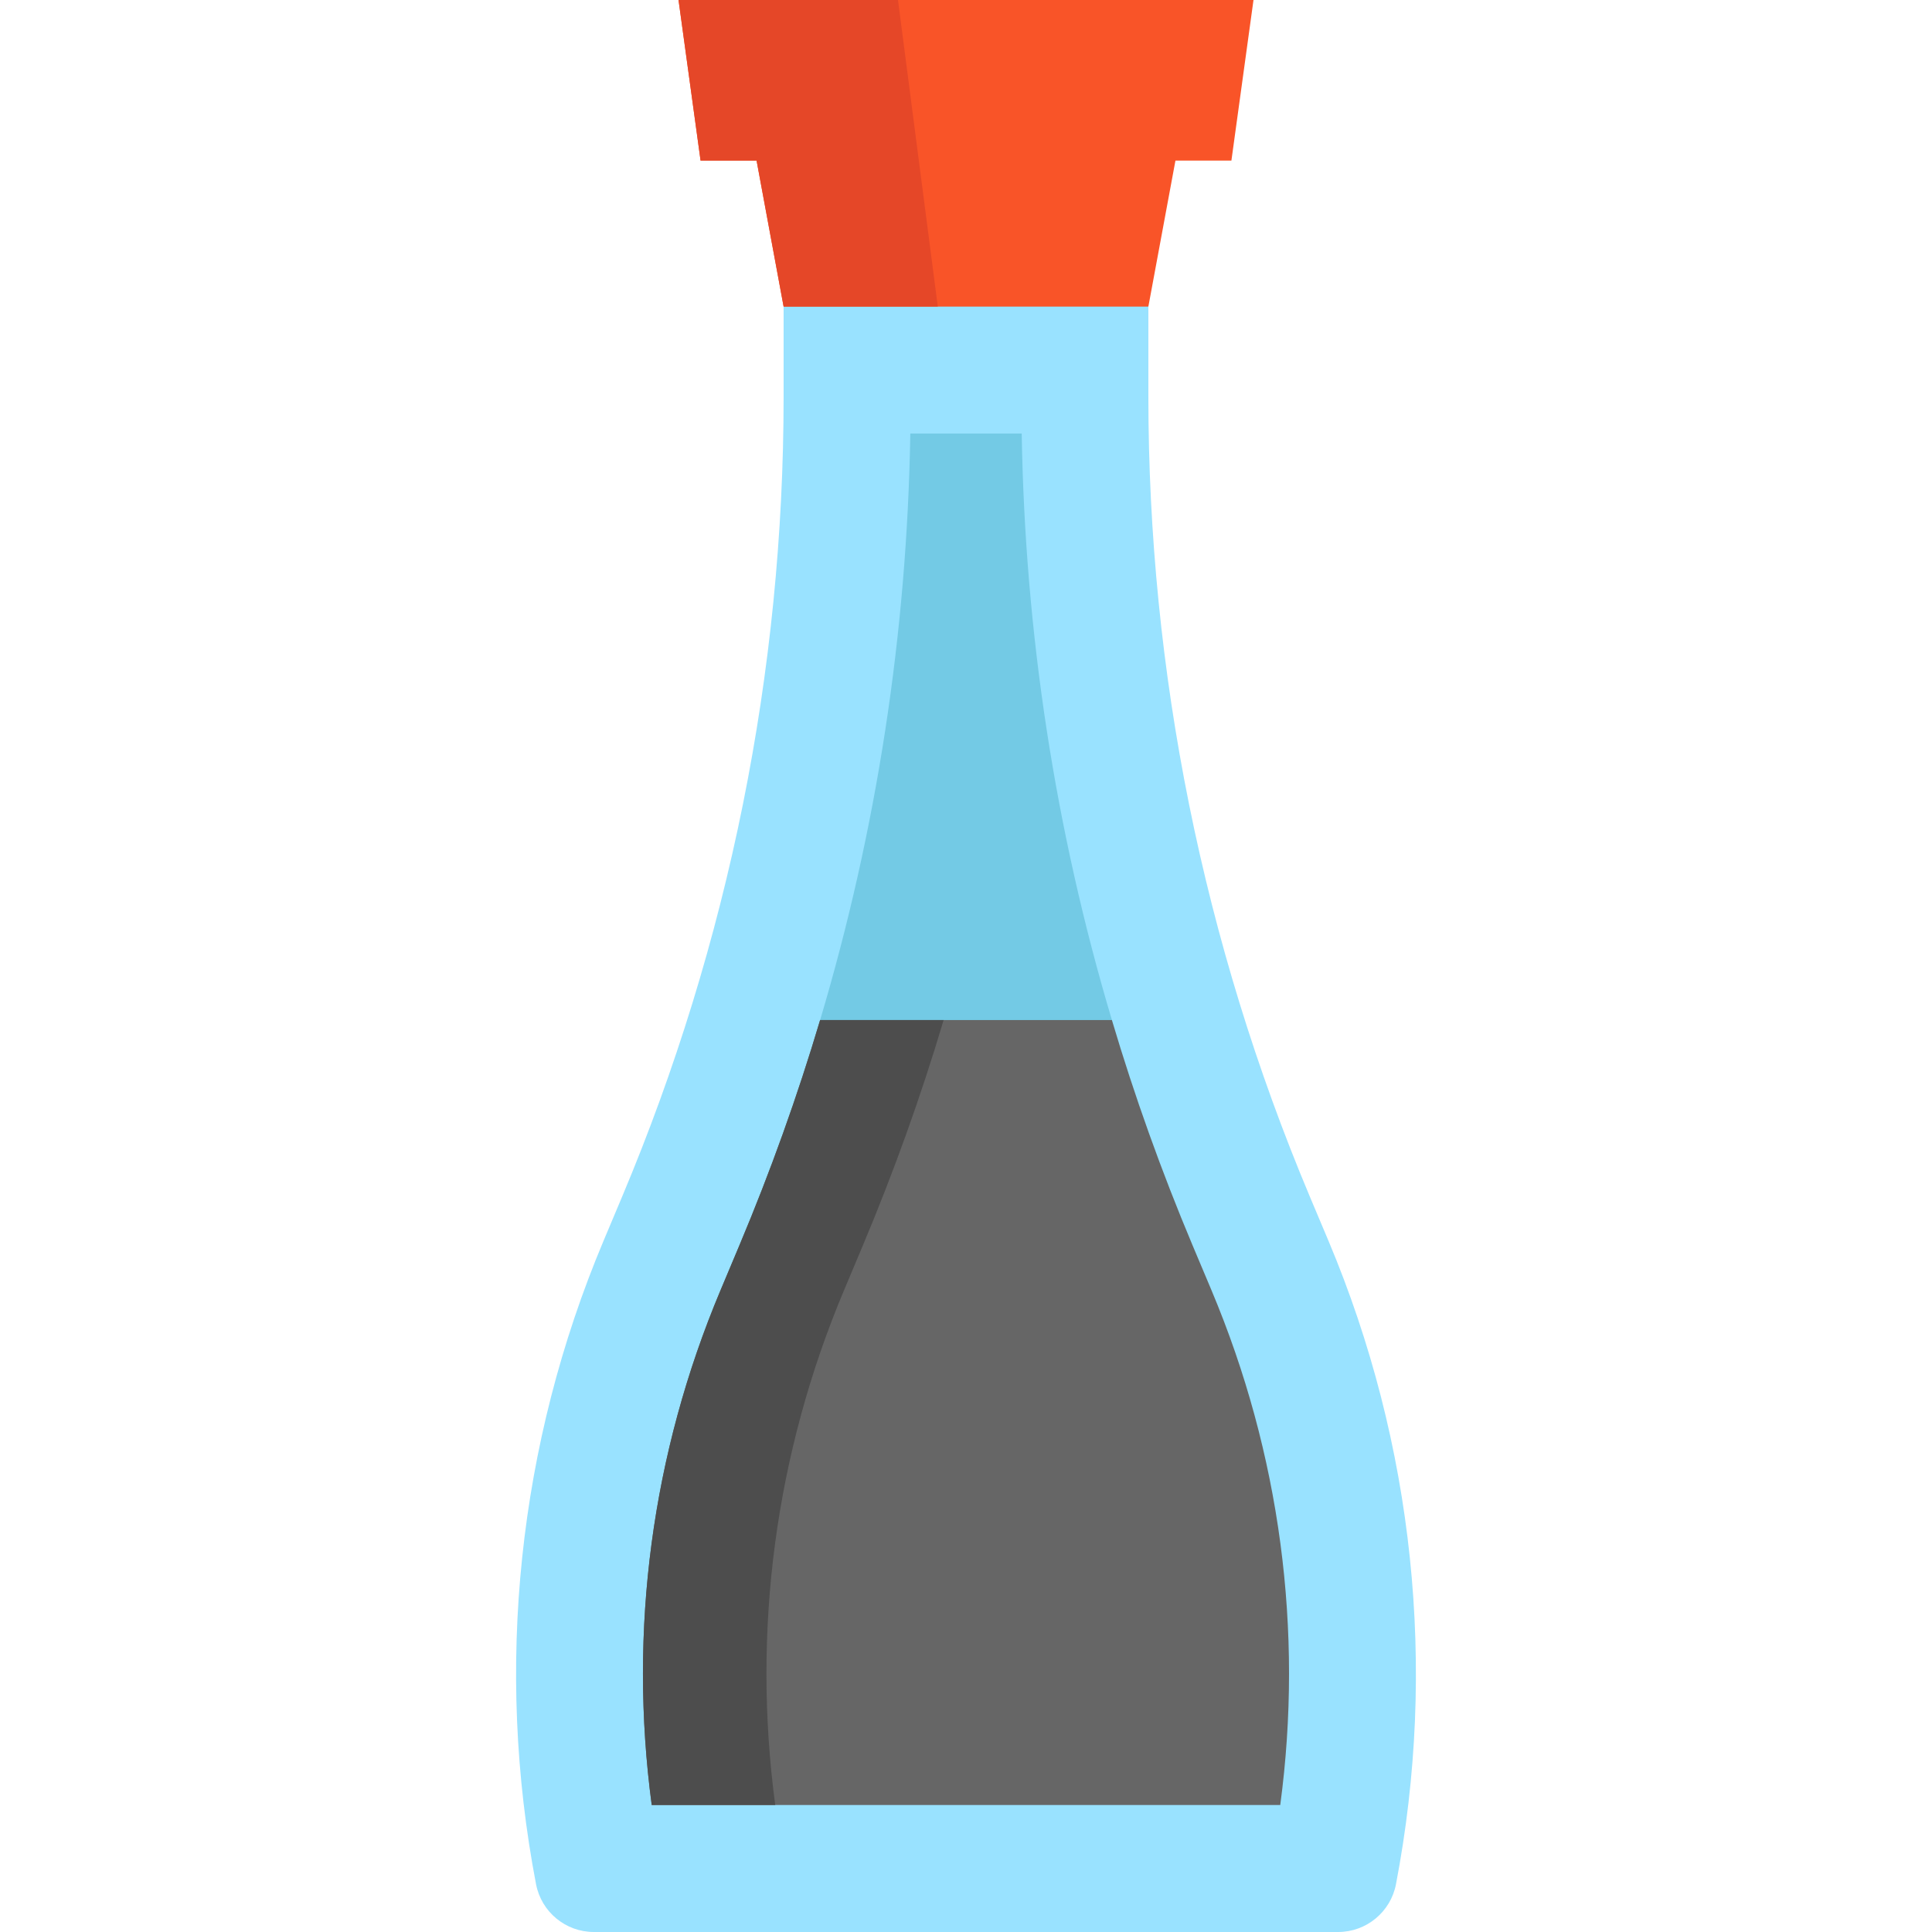 <?xml version="1.0" encoding="iso-8859-1"?>
<!-- Generator: Adobe Illustrator 19.0.0, SVG Export Plug-In . SVG Version: 6.00 Build 0)  -->
<svg version="1.1" id="Layer_1" xmlns="http://www.w3.org/2000/svg" xmlns:xlink="http://www.w3.org/1999/xlink" x="0px" y="0px"
	 viewBox="0 0 512 512" style="enable-background:new 0 0 512 512;" xml:space="preserve">
<path style="fill:#99E2FF;" d="M352.081,328.882c22.631,53.808,28.845,113.109,17.872,170.438
	c-1.406,7.355-7.848,12.68-15.336,12.68h-197.24c-3.75,0-7.223-1.334-9.94-3.582c-2.728-2.247-4.675-5.42-5.384-9.098
	c-10.985-57.33-4.759-116.63,17.872-170.438l5-11.887c28.208-67.077,42.739-139.105,42.739-211.867V81.247l51.945-20.071
	l44.722,20.071v23.881c0,72.762,14.531,144.79,42.739,211.867L352.081,328.882z"/>
<path style="fill:#73CAE5;" d="M294.667,270.326l-38.664,26.417l-38.664-26.417c15.011-50.383,23.016-102.424,23.905-155.427h29.518
	C271.639,167.902,279.644,219.944,294.667,270.326z"/>
<path style="fill:#666666;" d="M217.338,270.326h77.329c5.997,20.192,13.137,40.107,21.381,59.709l5.012,11.899
	c18.196,43.268,24.422,90.129,18.22,136.413H172.713c-6.19-46.284,0.024-93.146,18.232-136.413l5-11.899
	C204.19,310.433,211.329,290.518,217.338,270.326z"/>
<path style="fill:#4D4D4D;" d="M223.676,341.934l5-11.897c8.245-19.604,15.384-39.518,21.393-59.71h-32.731
	c-6.009,20.193-13.149,40.107-21.393,59.71l-5,11.897c-18.208,43.268-24.422,90.129-18.232,136.413h32.731
	C199.254,432.063,205.467,385.202,223.676,341.934z"/>
<polygon style="fill:#F95428;" points="332.19,0 326.337,42.558 311.505,42.558 304.33,81.247 207.663,81.247 200.5,42.558 
	185.657,42.558 179.816,0 192.015,0 319.991,0 "/>
<polygon style="fill:#E54728;" points="237.975,0 192.016,0 179.816,0 185.658,42.558 200.501,42.558 207.664,81.248 
	248.528,81.248 "/>
<g>
</g>
<g>
</g>
<g>
</g>
<g>
</g>
<g>
</g>
<g>
</g>
<g>
</g>
<g>
</g>
<g>
</g>
<g>
</g>
<g>
</g>
<g>
</g>
<g>
</g>
<g>
</g>
<g>
</g>
</svg>
